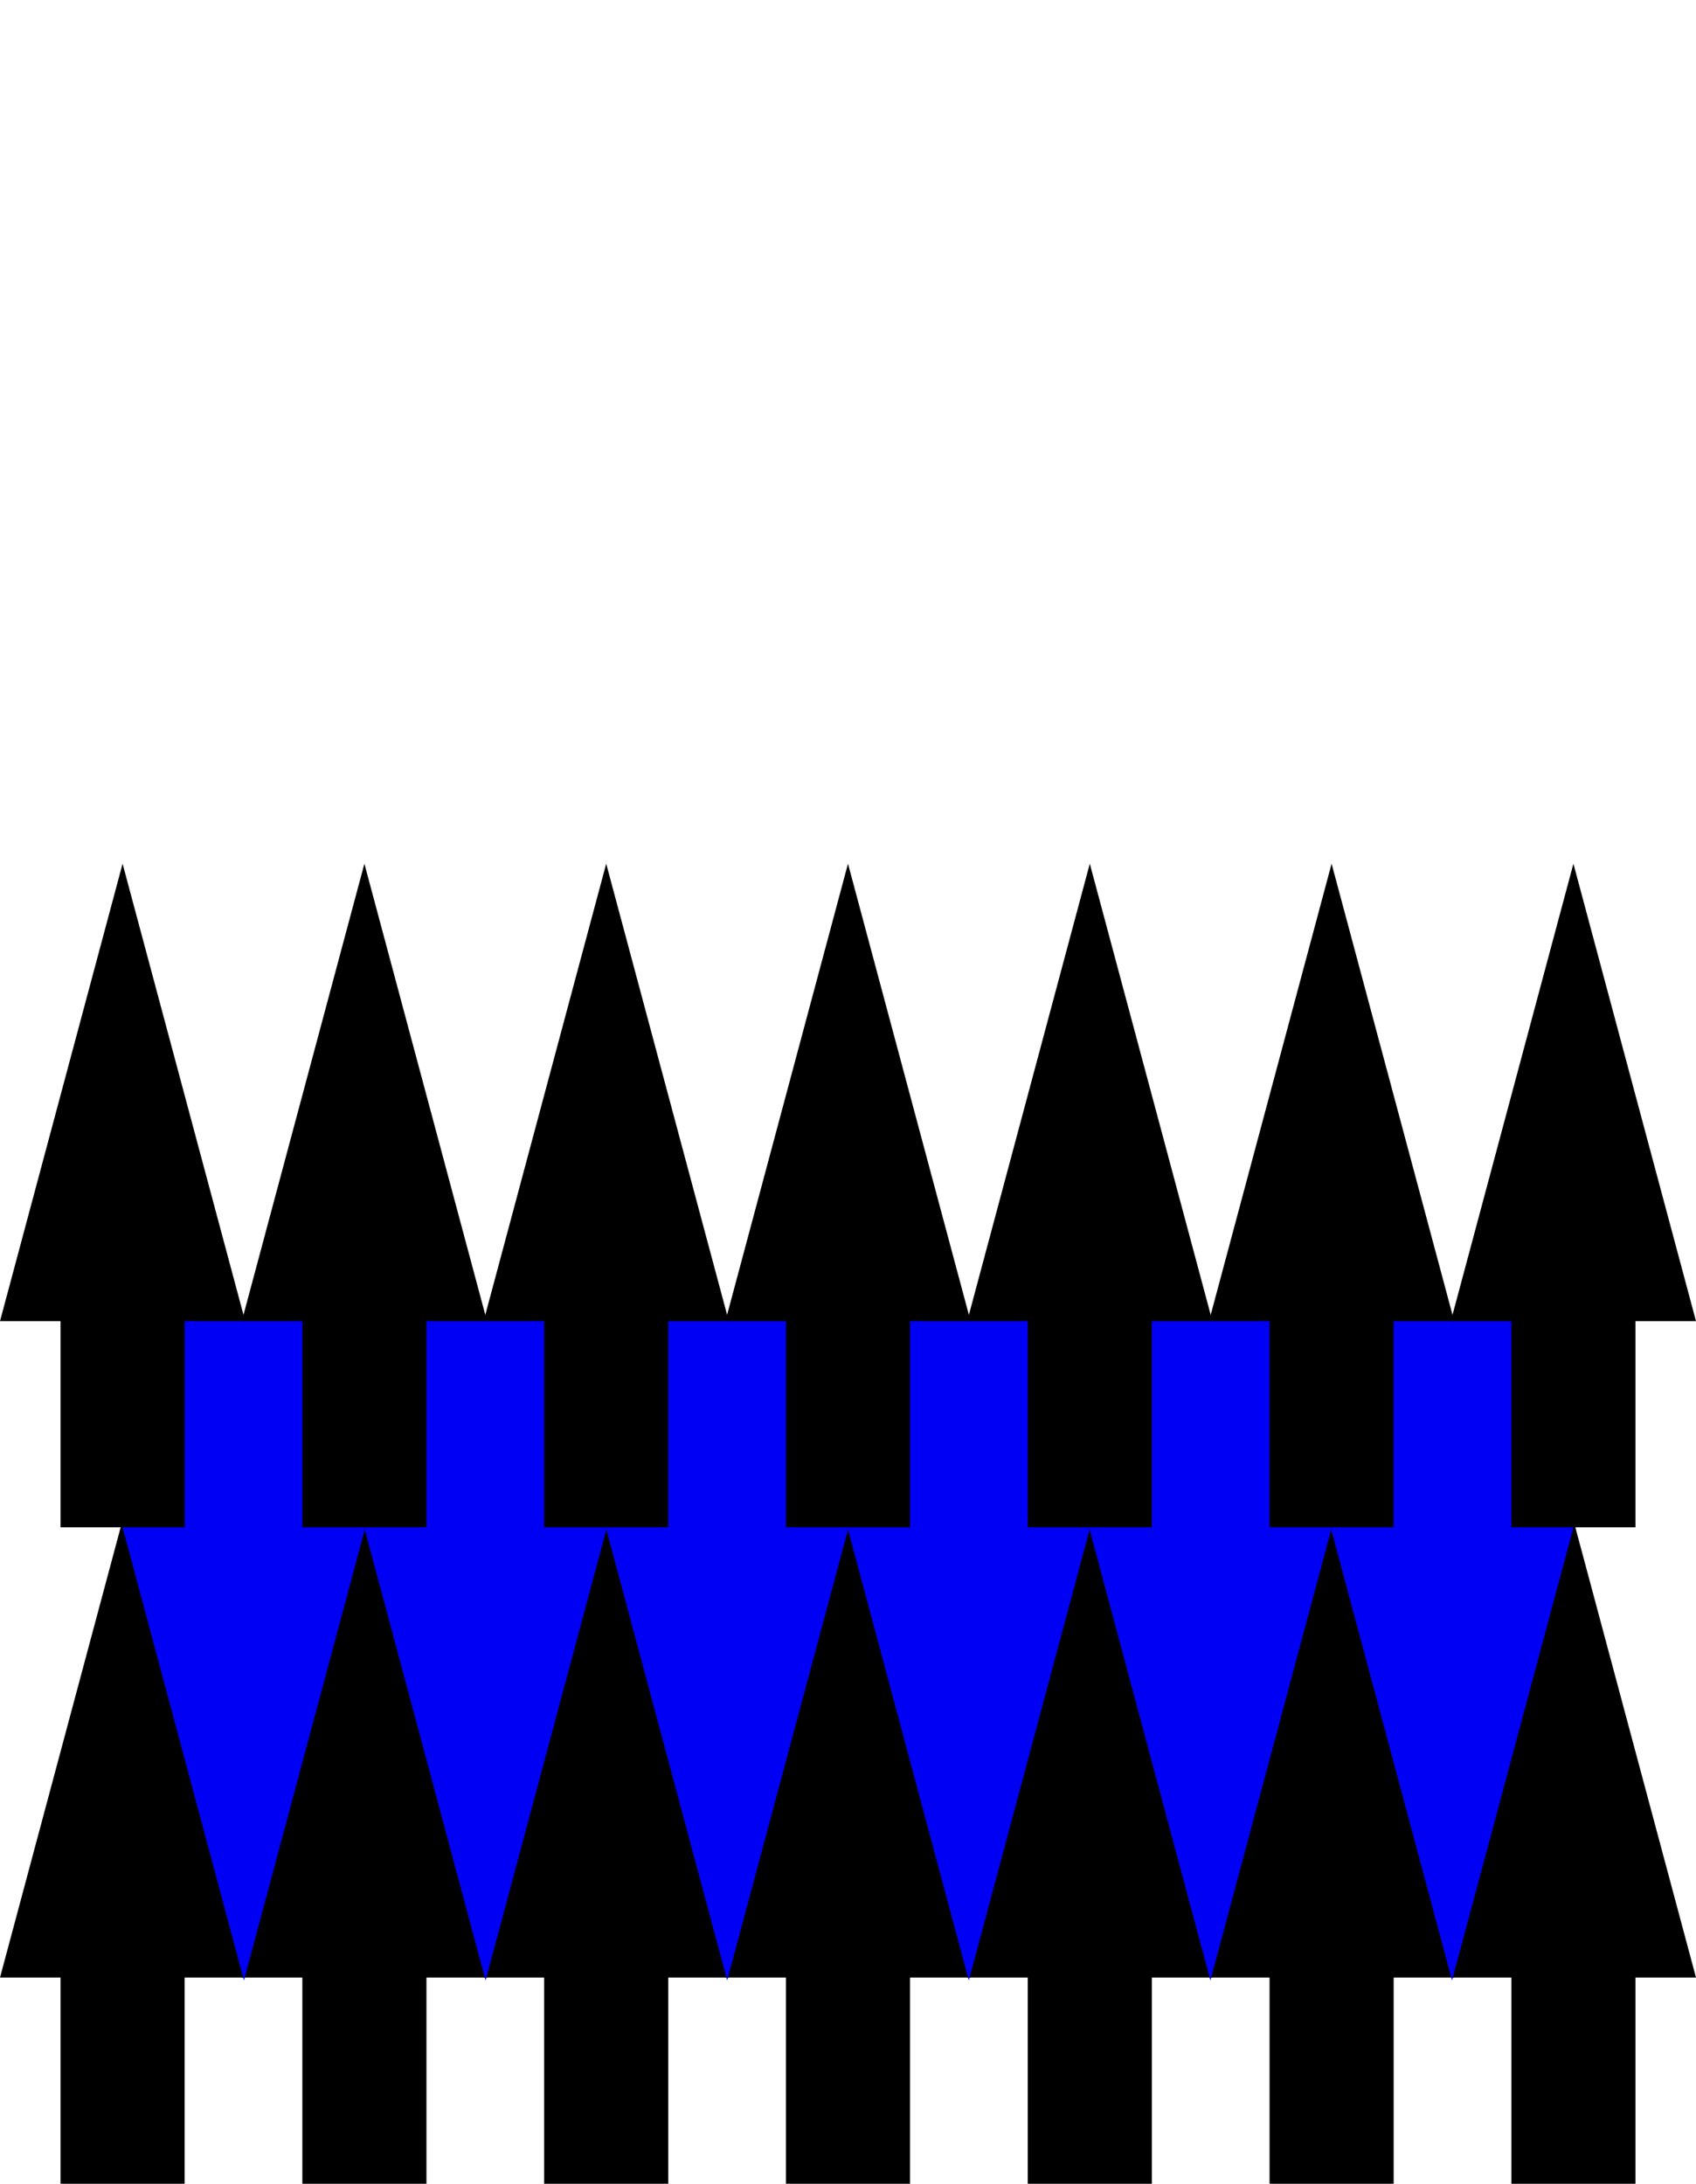 <?xml version="1.0" encoding="UTF-8"?>
<svg id="Layer_1" data-name="Layer 1" xmlns="http://www.w3.org/2000/svg" viewBox="0 0 560.33 721.4">
  <defs>
    <style>
      .cls-1, .cls-2 {
        stroke-width: 0px;
      }

      .cls-3 {
        stroke: #000;
      }

      .cls-3, .cls-4 {
        fill: none;
        stroke-miterlimit: 10;
        stroke-width: 41px;
      }

      .cls-4 {
        stroke: #0000f4;
      }

      .cls-2 {
        fill: #0000f4;
      }
    </style>
  </defs>
  <g>
    <line class="cls-3" x1="200.28" y1="721.4" x2="200.28" y2="625.67"/>
    <polygon class="cls-1" points="240.78 653.29 200.28 502.17 159.78 653.29 240.78 653.29"/>
  </g>
  <g>
    <line class="cls-3" x1="280.16" y1="721.4" x2="280.16" y2="625.67"/>
    <polygon class="cls-1" points="320.66 653.29 280.16 502.17 239.66 653.29 320.66 653.29"/>
  </g>
  <g>
    <line class="cls-3" x1="360.05" y1="721.4" x2="360.05" y2="625.67"/>
    <polygon class="cls-1" points="400.55 653.29 360.05 502.17 319.55 653.29 400.55 653.29"/>
  </g>
  <g>
    <line class="cls-3" x1="439.94" y1="721.4" x2="439.94" y2="625.67"/>
    <polygon class="cls-1" points="480.44 653.29 439.94 502.17 399.44 653.29 480.44 653.29"/>
  </g>
  <g>
    <line class="cls-3" x1="40.5" y1="721.4" x2="40.5" y2="625.67"/>
    <polygon class="cls-1" points="81 653.29 40.5 502.17 0 653.29 81 653.29"/>
  </g>
  <g>
    <line class="cls-3" x1="120.39" y1="721.4" x2="120.39" y2="625.67"/>
    <polygon class="cls-1" points="160.89 653.29 120.39 502.17 79.89 653.29 160.89 653.29"/>
  </g>
  <g>
    <line class="cls-3" x1="519.83" y1="721.4" x2="519.83" y2="625.67"/>
    <polygon class="cls-1" points="560.33 653.29 519.83 502.17 479.33 653.29 560.33 653.29"/>
  </g>
  <g>
    <line class="cls-4" x1="160.43" y1="435.02" x2="160.43" y2="530.75"/>
    <polygon class="cls-2" points="119.93 503.13 160.43 654.25 200.92 503.13 119.93 503.13"/>
  </g>
  <g>
    <line class="cls-4" x1="240.25" y1="435.02" x2="240.25" y2="530.75"/>
    <polygon class="cls-2" points="199.75 503.13 240.25 654.25 280.75 503.13 199.75 503.13"/>
  </g>
  <g>
    <line class="cls-4" x1="320.08" y1="435.02" x2="320.08" y2="530.75"/>
    <polygon class="cls-2" points="279.58 503.13 320.08 654.25 360.58 503.13 279.58 503.13"/>
  </g>
  <g>
    <line class="cls-4" x1="399.9" y1="435.02" x2="399.9" y2="530.75"/>
    <polygon class="cls-2" points="359.4 503.13 399.9 654.25 440.4 503.13 359.4 503.13"/>
  </g>
  <g>
    <line class="cls-4" x1="80.6" y1="435.02" x2="80.6" y2="530.75"/>
    <polygon class="cls-2" points="40.1 503.13 80.6 654.25 121.1 503.13 40.1 503.13"/>
  </g>
  <g>
    <line class="cls-4" x1="479.73" y1="435.02" x2="479.73" y2="530.75"/>
    <polygon class="cls-2" points="439.23 503.13 479.73 654.25 520.23 503.13 439.23 503.13"/>
  </g>
  <g>
    <line class="cls-3" x1="200.28" y1="504.55" x2="200.28" y2="408.82"/>
    <polygon class="cls-1" points="240.78 436.44 200.28 285.32 159.78 436.44 240.78 436.44"/>
  </g>
  <g>
    <line class="cls-3" x1="280.16" y1="504.55" x2="280.16" y2="408.82"/>
    <polygon class="cls-1" points="320.66 436.44 280.16 285.32 239.66 436.44 320.66 436.44"/>
  </g>
  <g>
    <line class="cls-3" x1="360.05" y1="504.55" x2="360.05" y2="408.82"/>
    <polygon class="cls-1" points="400.55 436.44 360.05 285.32 319.55 436.44 400.55 436.44"/>
  </g>
  <g>
    <line class="cls-3" x1="439.94" y1="504.55" x2="439.94" y2="408.82"/>
    <polygon class="cls-1" points="480.44 436.44 439.94 285.32 399.44 436.44 480.44 436.44"/>
  </g>
  <g>
    <line class="cls-3" x1="40.5" y1="504.55" x2="40.5" y2="408.82"/>
    <polygon class="cls-1" points="81 436.44 40.5 285.32 0 436.44 81 436.44"/>
  </g>
  <g>
    <line class="cls-3" x1="120.39" y1="504.55" x2="120.39" y2="408.82"/>
    <polygon class="cls-1" points="160.89 436.44 120.39 285.32 79.89 436.44 160.89 436.44"/>
  </g>
  <g>
    <line class="cls-3" x1="519.83" y1="504.55" x2="519.83" y2="408.82"/>
    <polygon class="cls-1" points="560.33 436.44 519.83 285.32 479.33 436.44 560.33 436.44"/>
  </g>
</svg>